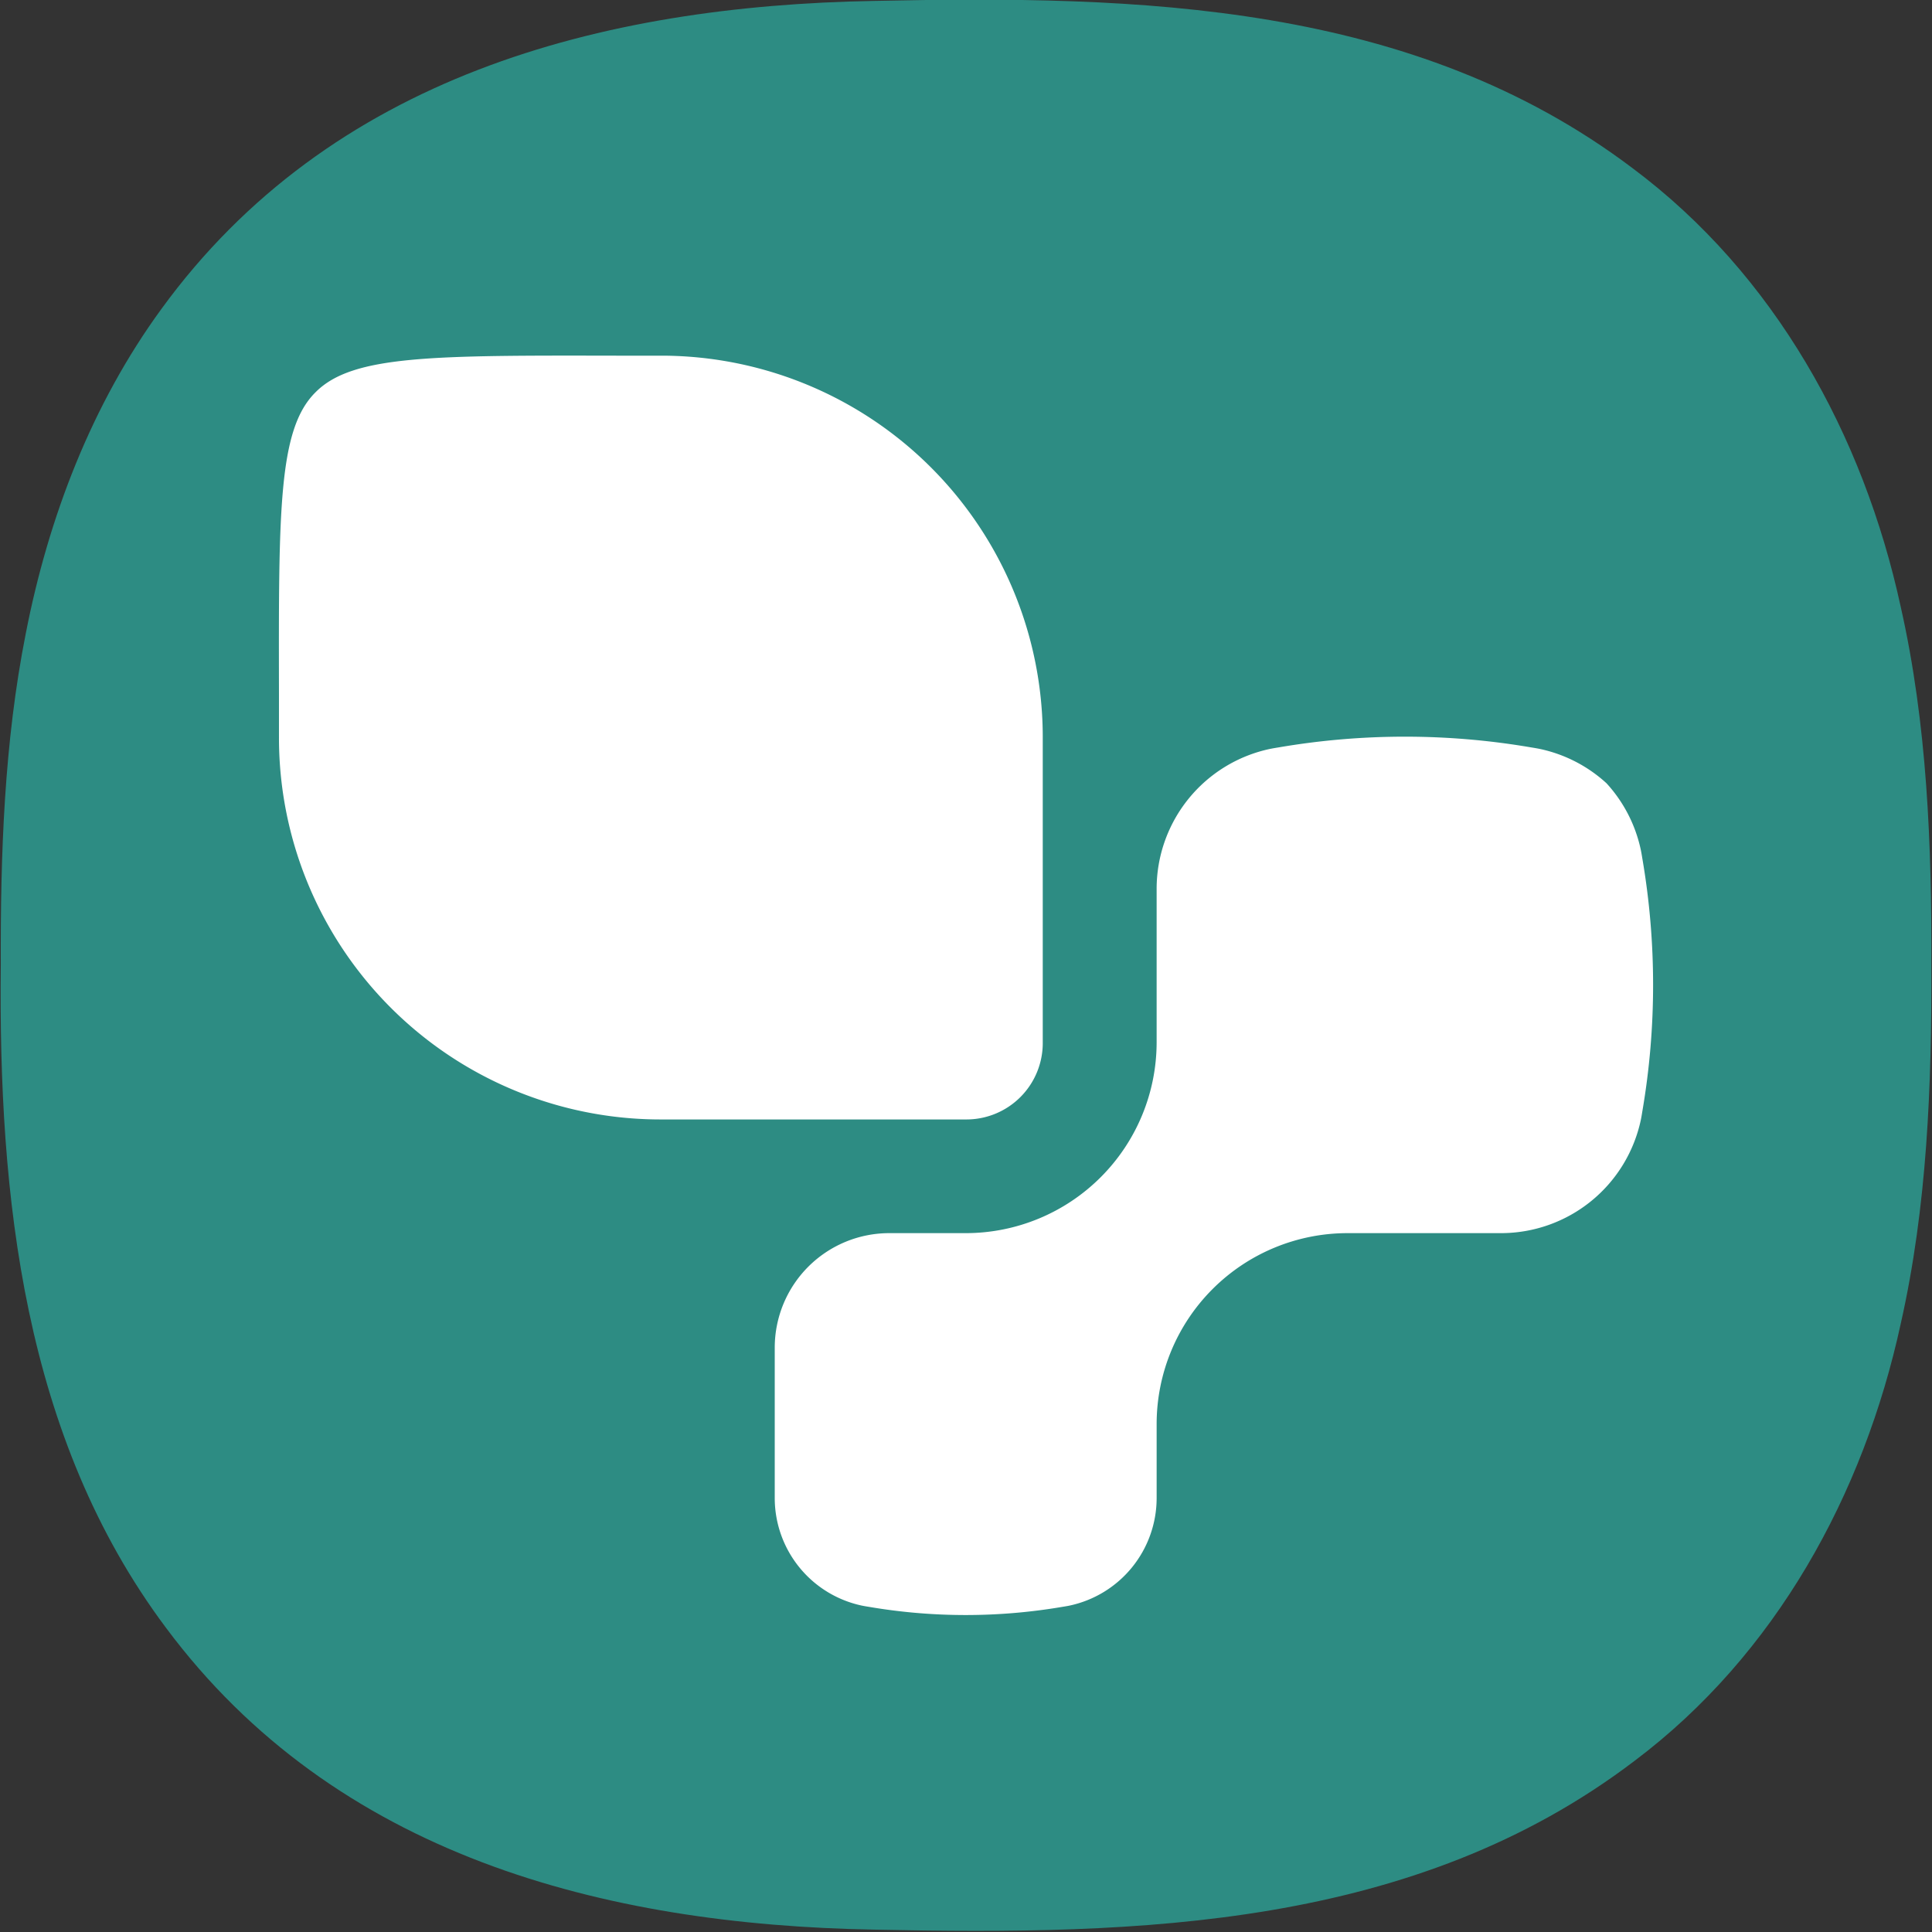 <svg xmlns="http://www.w3.org/2000/svg" viewBox="0 0 200 200"><rect x="0" y="0" width="200" height="200" fill="#333333" stroke="none"/><defs><style>.cls-1{fill:#2d8c83;}.cls-2{fill:#fff;}</style></defs><g id="圖層_1" data-name="圖層 1"><path class="cls-1" d="M199.932,99.925c.045,12.425-.424,24.954-3.17,37.114-3.845,17.683-12.938,34.25-27.551,45.242-22.803,17.349-51.25,18.057-78.685,17.475-28.086-.496-55.813-7.701-73.346-31.252C2.415,148.773-.168,123.835.081,99.925.044,88.439.428,76.877,2.668,65.581c2.339-11.99,6.81-23.697,14.046-33.604C34.19,7.961,62.133.592,90.525.094c27.341-.579,55.701.117,78.478,17.317,14.728,10.995,23.897,27.625,27.758,45.4C199.508,74.972,199.977,87.5,199.932,99.925Z"/><path class="cls-2" d="M170.025,88.936c-.029-.17-.054-.342-.085-.512-.011-.061-.021-.122-.033-.183-.013-.072-.028-.144-.041-.216a14.76,14.76,0,0,0-3.561-6.942l0,0a14.76,14.76,0,0,0-6.942-3.562c-.072-.013-.144-.028-.216-.041-.061-.012-.122-.022-.183-.033-.17-.03-.342-.056-.512-.085a77.471,77.471,0,0,0-26.042,0c-.171.029-.342.055-.512.085-.061.011-.122.021-.183.033-.072.013-.144.028-.216.041A14.806,14.806,0,0,0,119.734,92.01v15.877a19.767,19.767,0,0,1-19.767,19.767v0H92.061a11.86,11.86,0,0,0-11.86,11.86v15.559a11.389,11.389,0,0,0,9.05,11.145c.056.01.111.022.166.032.047.009.094.017.141.025.131.023.263.043.394.065a59.592,59.592,0,0,0,20.032,0c.131-.022.263-.042.394-.065.047-.009.094-.016.141-.025.056-.01.111-.022.166-.032a11.389,11.389,0,0,0,9.05-11.145v-7.652a19.767,19.767,0,0,1,19.767-19.767h0l15.877,0a14.805,14.805,0,0,0,14.488-11.764c.013-.072.028-.143.041-.216.012-.061.022-.122.033-.183.03-.17.056-.342.085-.512a77.472,77.472,0,0,0,0-26.042Z"/><path class="cls-2" d="M68.412,36.819H63.99c-19.223-.036-27.48-.059-31.298,3.76-.009.009-.017.019-.026.028h0c-.009.009-.019.017-.028.026-3.818,3.818-3.796,12.075-3.759,31.298v4.422a39.505,39.505,0,0,0,39.533,39.533h31.627a7.907,7.907,0,0,0,7.907-7.907V76.353A39.505,39.505,0,0,0,68.412,36.819Z"/></g></svg>